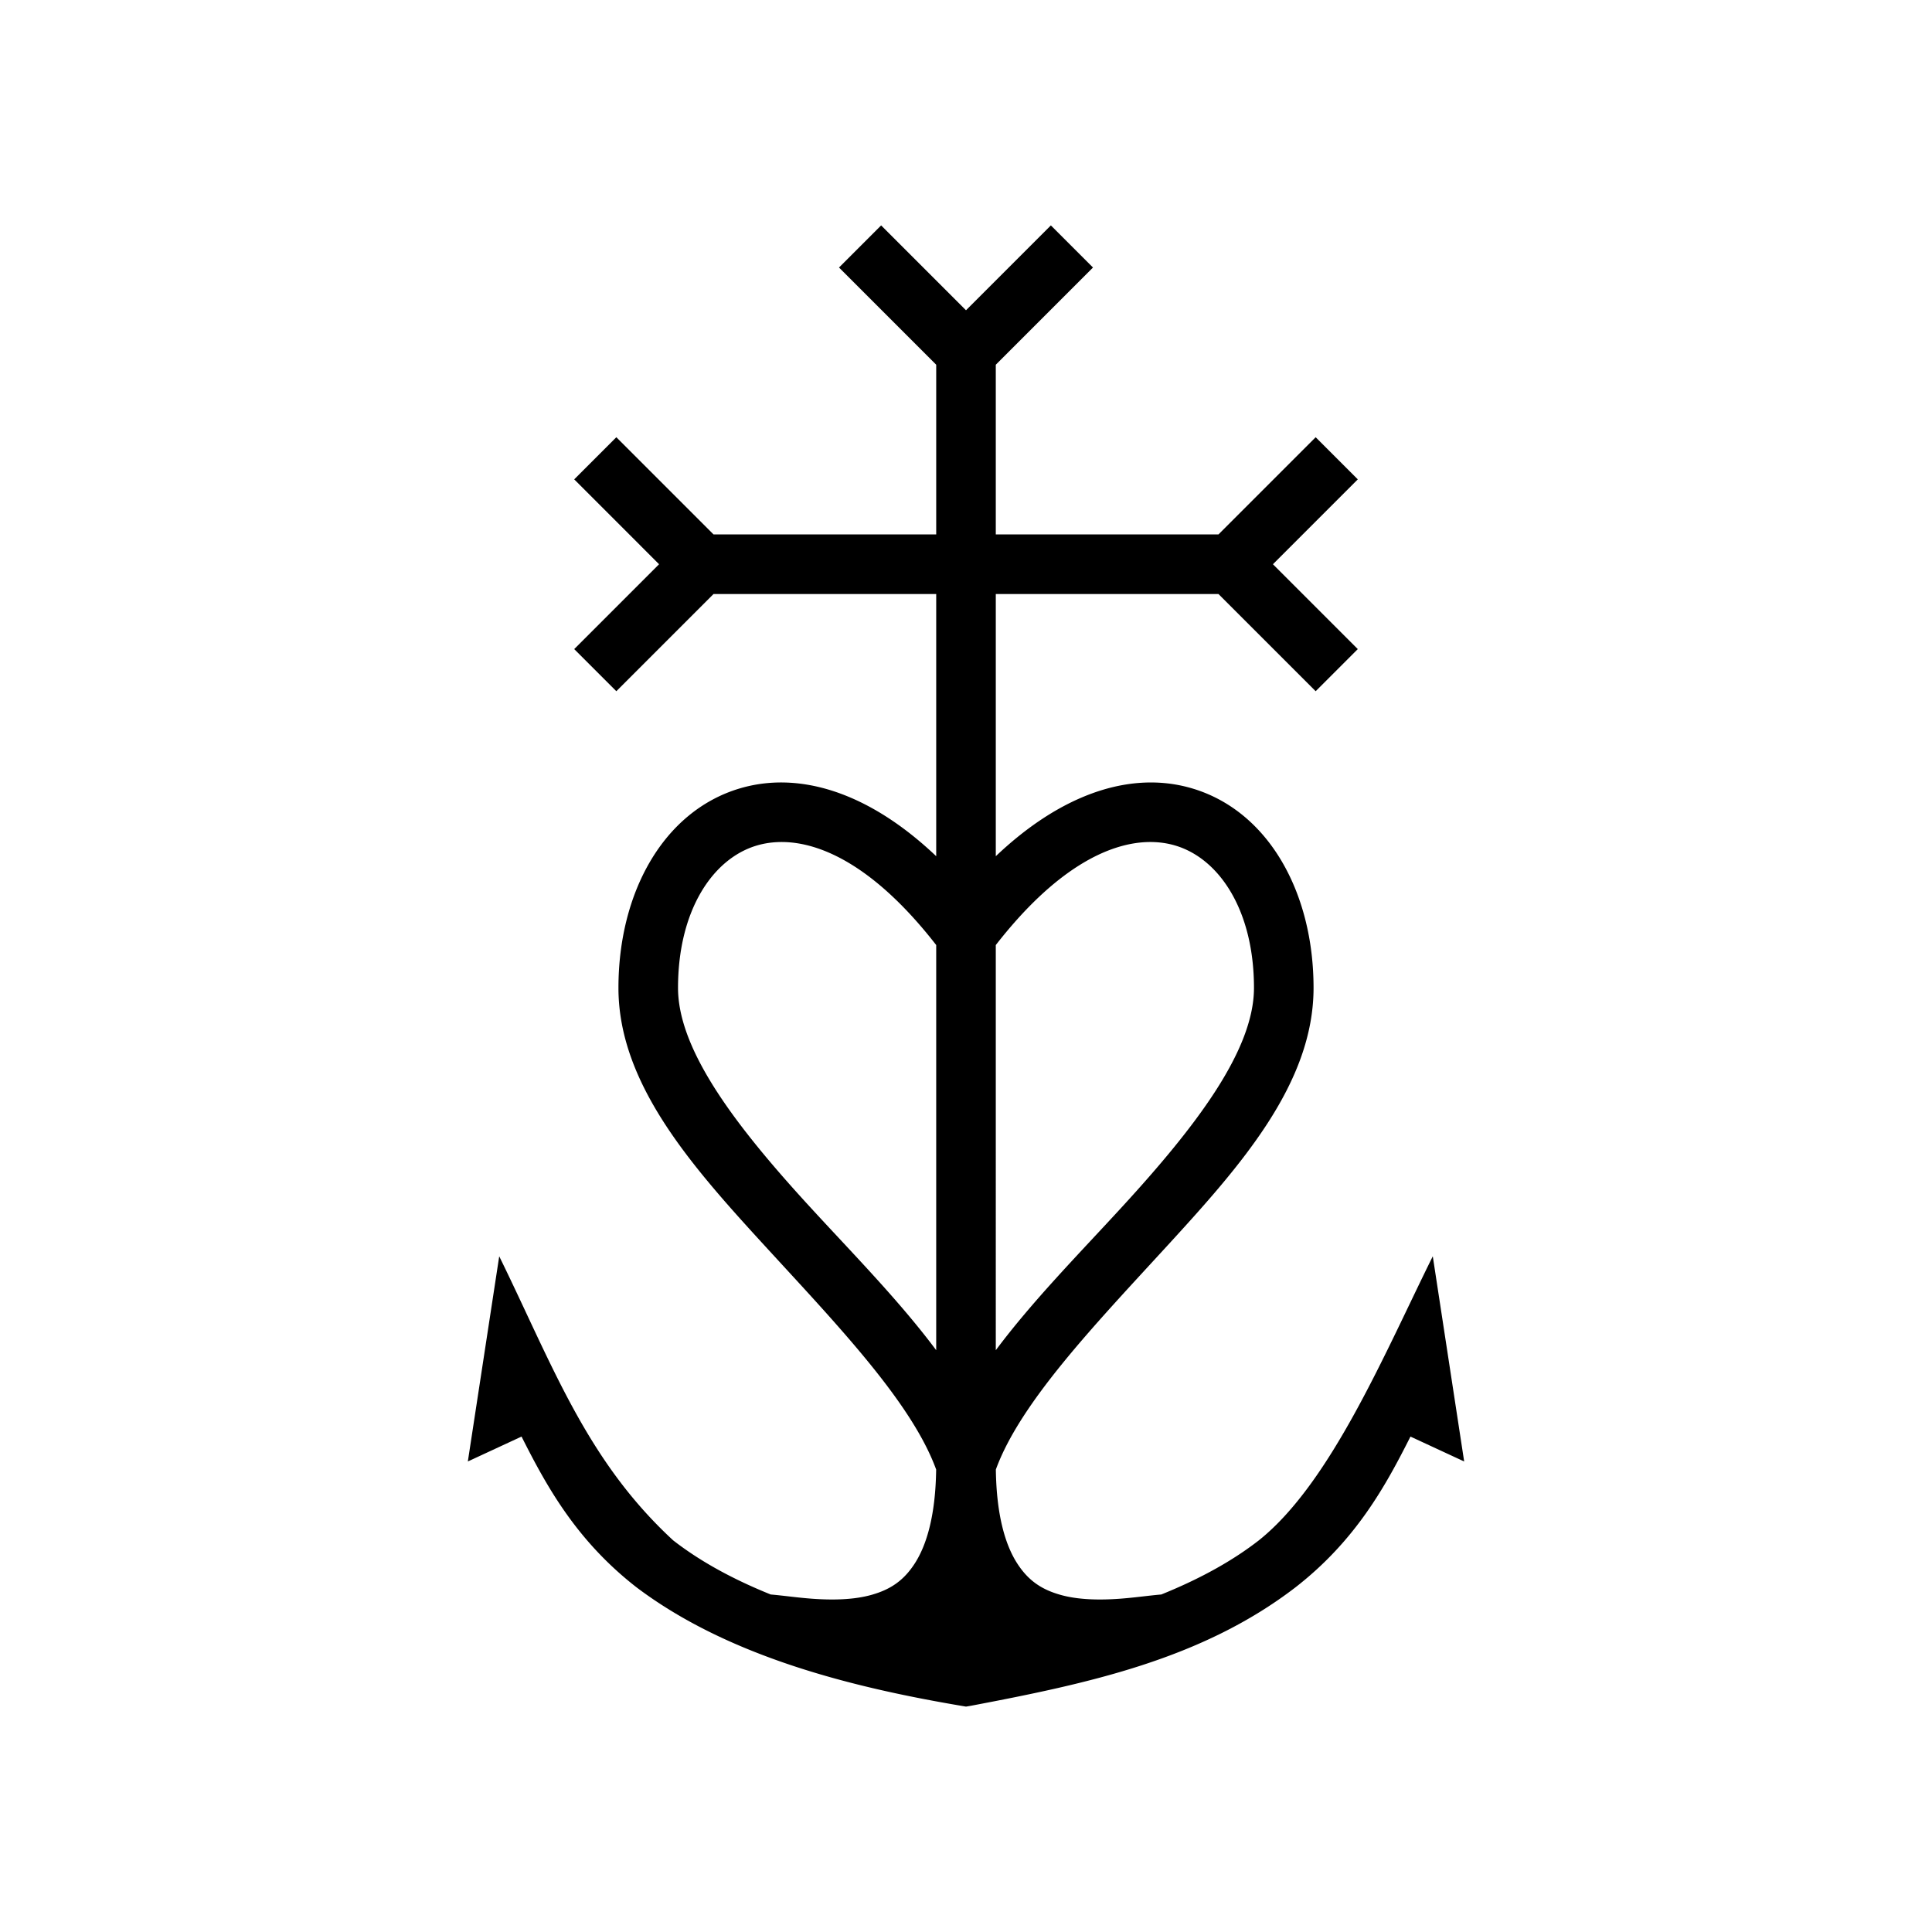 <svg xmlns="http://www.w3.org/2000/svg" width="100%" height="100%" viewBox="0 0 583.68 583.68"><path d="M266.203 68.096l-12.726 12.726L282.84 110.188v51.271h-67.271l-29.366-29.363-12.726 12.726 25.636 25.637-25.636 25.637 12.726 12.726 29.366-29.363H282.84v79.213c-17.269-16.404-34.965-23.523-50.857-22.102-2.99 0.268-5.916 0.838-8.762 1.704C200.448 245.2 186.84 269.6 186.84 298.459c0 29 22.182 53.882 44.365 78.082 21.702 23.675 44.225 47.136 51.617 67.416-0.184 13.99-2.919 22.791-6.336 28.186-3.538 5.586-7.751 8.128-13.119 9.662-5.367 1.533-11.853 1.643-18.113 1.18-4.385-0.325-8.464-0.929-12.41-1.27-12.532-5.06-22.06-10.59-29.479-16.36-26.256-24.219-36.388-52.882-52.545-85.812l-9.482 61.985 16.225-7.522c7.592 15.066 16.568 31.414 34.752 45.557 28.045 21.169 65.905 30.32 98.045 35.773l1.48 0.248 1.48-0.248c35.531-6.743 69.787-14.072 98.045-35.773 18.184-14.143 27.16-30.491 34.752-45.557l16.225 7.522-9.482-61.985c-14.464 29.13-30.782 68.45-52.545 85.813-7.42 5.77-16.947 11.3-29.479 16.359-3.946 0.341-8.025 0.945-12.41 1.27-6.26 0.463-12.746 0.353-18.113-1.18-5.368-1.534-9.581-4.076-13.12-9.662-3.416-5.395-6.15-14.195-6.335-28.186 7.392-20.28 29.915-43.741 51.617-67.416C374.658 352.341 396.84 327.46 396.84 298.46c0-28.859-13.608-53.259-36.38-60.185a43.324 43.324 0 0 0-8.763-1.704c-15.892-1.421-33.588 5.698-50.857 22.102v-79.213h67.271l29.366 29.363 12.726-12.726-25.636-25.637 25.636-25.637-12.726-12.726-29.366 29.363H300.84V110.188l29.363-29.366-12.726-12.726L291.84 93.733z m-29.597 186.29c12.329 0.199 28.452 8.274 46.234 31.126v122.402c-11.226-15.039-25.343-29.33-38.365-43.537C222.658 340.577 204.84 317.46 204.84 298.46c0-23.342 10.392-38.941 23.62-42.965 2.48-0.754 5.205-1.154 8.146-1.107z m110.468 0c2.941-0.046 5.667 0.354 8.147 1.108C368.448 259.518 378.84 275.117 378.84 298.46c0 19-17.818 42.118-39.635 65.918-13.022 14.207-27.139 28.498-38.365 43.537V285.512c17.782-22.852 33.905-30.927 46.234-31.125z" /></svg>